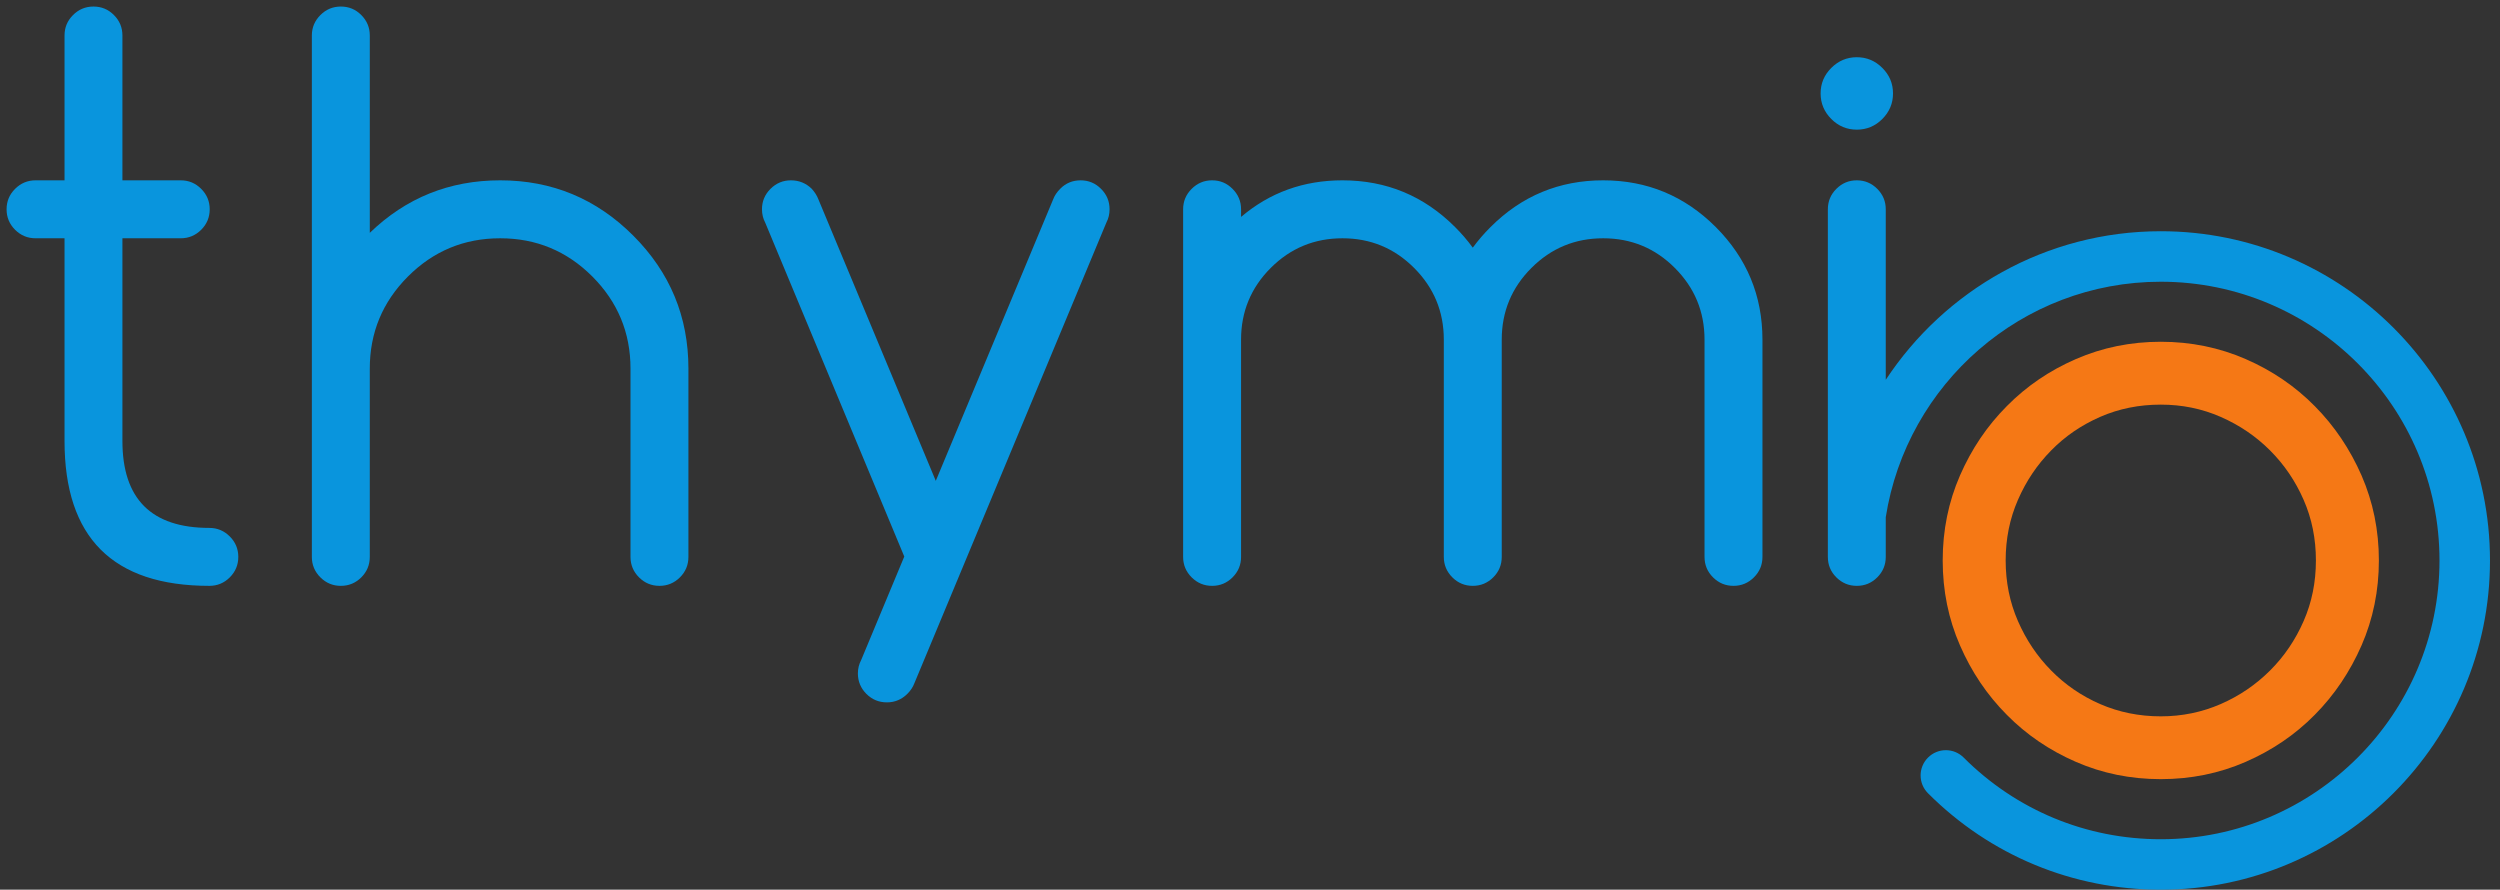 <?xml version="1.0" encoding="UTF-8" standalone="no"?>
<!-- Created with Inkscape (http://www.inkscape.org/) -->

<svg
   xmlns:dc="http://purl.org/dc/elements/1.1/"
   xmlns:cc="http://creativecommons.org/ns#"
   xmlns:rdf="http://www.w3.org/1999/02/22-rdf-syntax-ns#"
   xmlns:svg="http://www.w3.org/2000/svg"
   xmlns="http://www.w3.org/2000/svg"
   xmlns:sodipodi="http://sodipodi.sourceforge.net/DTD/sodipodi-0.dtd"
   xmlns:inkscape="http://www.inkscape.org/namespaces/inkscape"
   width="205.714"
   height="73.209"
   id="svg4314"
   version="1.1"
   inkscape:version="0.92.3 (2405546, 2018-03-11)"
   sodipodi:docname="logo_thymio_couleur.svg"
   inkscape:export-filename="G:\Mon Drive\Drive Association Mobsya\Visuels\Logos\logo_thymio_couleur_high_res.png"
   inkscape:export-xdpi="1399.9991"
   inkscape:export-ydpi="1399.9991">
  <rect width="100%" height="100%" fill="#333333" stroke="none"/>
  <defs
     id="defs4316">
    <clipPath
       id="clipPath4338"
       clipPathUnits="userSpaceOnUse">
      <path
         id="path4340"
         d="M 0,5952.8 0,0 l 8418.9,0 0,5952.8 -8418.9,0 z"
         inkscape:connector-curvature="0" />
    </clipPath>
    <clipPath
       id="clipPath4338-4"
       clipPathUnits="userSpaceOnUse">
      <path
         inkscape:connector-curvature="0"
         id="path4340-8"
         d="M 0,5952.8 0,0 l 8418.9,0 0,5952.8 -8418.9,0 z" />
    </clipPath>
    <clipPath
       clipPathUnits="userSpaceOnUse"
       id="clipPath4473">
      <rect
         style="fill:none;stroke:#000000;stroke-width:0.028;stroke-linecap:square;stroke-linejoin:round;stroke-miterlimit:4;stroke-opacity:1;stroke-dasharray:none;stroke-dashoffset:0"
         id="rect4475"
         width="211.857"
         height="91.143"
         x="304.992"
         y="-456.978"
         transform="scale(1,-1)" />
    </clipPath>
    <clipPath
       clipPathUnits="userSpaceOnUse"
       id="clipPath4479">
      <rect
         style="fill:none;stroke:#000000;stroke-width:0.028;stroke-linecap:square;stroke-linejoin:round;stroke-miterlimit:4;stroke-opacity:1;stroke-dasharray:none;stroke-dashoffset:0"
         id="rect4481"
         width="164.572"
         height="59.571"
         x="328.82"
         y="-209.049"
         transform="scale(1,-1)" />
    </clipPath>
  </defs>
  <sodipodi:namedview
     id="base"
     pagecolor="#ffffff"
     bordercolor="#666666"
     borderopacity="1.0"
     inkscape:pageopacity="0.0"
     inkscape:pageshadow="2"
     inkscape:zoom="1.4"
     inkscape:cx="-35.75221"
     inkscape:cy="120.30108"
     inkscape:document-units="px"
     inkscape:current-layer="layer1"
     showgrid="false"
     fit-margin-top="0"
     fit-margin-left="0"
     fit-margin-right="0"
     fit-margin-bottom="0"
     inkscape:window-width="2400"
     inkscape:window-height="1261"
     inkscape:window-x="-9"
     inkscape:window-y="-9"
     inkscape:window-maximized="1" />
  <g
     inkscape:label="Layer 1"
     inkscape:groupmode="layer"
     id="layer1"
     transform="translate(-665,-639.505)">
    <g
       transform="matrix(1.25,0,0,-1.25,253.975,900.816)"
       inkscape:label="ink_ext_XXXXXX"
       id="g4330-9"
       clip-path="url(#clipPath4479)">
      <g
         transform="scale(0.1,0.1)"
         id="g4332-5">
        <g
           id="g4334-8">
          <g
             clip-path="url(#clipPath4338-4)"
             id="g4336-6">
            <path
               id="path4342-9"
               style="fill:#0995dd;fill-opacity:1;fill-rule:nonzero;stroke:none"
               d="m 3426.02,1742.97 c 5.23,0 9.73,-1.89 13.46,-5.64 3.73,-3.71 5.59,-8.2 5.59,-13.44 0,-5.25 -1.86,-9.74 -5.59,-13.47 -3.73,-3.73 -8.23,-5.59 -13.46,-5.59 -63.55,0 -95.34,31.78 -95.34,95.34 l 0,133.46 -19.09,0 c -5.22,0 -9.72,1.87 -13.46,5.6 -3.74,3.73 -5.6,8.24 -5.6,13.47 0,5.26 1.86,9.73 5.6,13.46 3.74,3.75 8.24,5.62 13.46,5.62 l 19.09,0 0,95.36 c 0,5.23 1.85,9.7 5.58,13.43 3.74,3.75 8.24,5.61 13.47,5.61 5.26,0 9.74,-1.86 13.48,-5.61 3.72,-3.73 5.58,-8.2 5.58,-13.43 l 0,-95.36 38.38,0 c 5.24,0 9.74,-1.87 13.48,-5.62 3.72,-3.73 5.6,-8.2 5.6,-13.46 0,-5.23 -1.88,-9.74 -5.6,-13.47 -3.74,-3.73 -8.24,-5.6 -13.48,-5.6 l -38.38,0 0,-133.46 c 0,-38.13 19.09,-57.2 57.23,-57.2"
               inkscape:connector-curvature="0" />
            <path
               id="path4344-7"
               style="fill:#0995dd;fill-opacity:1;fill-rule:nonzero;stroke:none"
               d="m 3493.49,2067.14 c 0,5.23 1.89,9.7 5.62,13.43 3.74,3.75 8.22,5.61 13.47,5.61 5.24,0 9.73,-1.86 13.47,-5.61 3.71,-3.73 5.58,-8.2 5.58,-13.43 l 0,-129.93 c 23.84,23.05 52.43,34.57 85.83,34.57 34.15,0 63.34,-12.13 87.56,-36.36 24.26,-24.24 36.36,-53.42 36.36,-87.57 l 0,-123.96 c 0,-5.25 -1.86,-9.74 -5.59,-13.47 -3.73,-3.73 -8.25,-5.59 -13.48,-5.59 -5.23,0 -9.72,1.86 -13.46,5.59 -3.73,3.73 -5.6,8.22 -5.6,13.47 l 0,123.96 c 0,23.66 -8.4,43.88 -25.14,60.65 -16.77,16.76 -36.99,25.13 -60.65,25.13 -23.7,0 -43.92,-8.37 -60.68,-25.13 -16.76,-16.77 -25.15,-36.99 -25.15,-60.65 l 0,-123.96 c 0,-5.25 -1.87,-9.74 -5.58,-13.47 -3.74,-3.73 -8.23,-5.59 -13.47,-5.59 -5.25,0 -9.73,1.86 -13.47,5.59 -3.73,3.73 -5.62,8.22 -5.62,13.47 l 0,343.25"
               inkscape:connector-curvature="0" />
            <path
               id="path4346-2"
               style="fill:#f57815;fill-opacity:1;fill-rule:nonzero;stroke:none"
               d="m 4710.61,1824.13 c -14.24,0 -27.54,-2.66 -39.91,-8.07 -12.32,-5.41 -23.08,-12.73 -32.26,-22.11 -9.2,-9.34 -16.49,-20.17 -21.86,-32.52 -5.39,-12.34 -8.08,-25.62 -8.08,-39.89 0,-14.23 2.69,-27.55 8.08,-39.88 5.37,-12.35 12.66,-23.22 21.86,-32.53 9.18,-9.36 19.94,-16.74 32.26,-22.12 12.37,-5.37 25.67,-8.08 39.91,-8.08 13.94,0 27.09,2.71 39.43,8.08 12.34,5.38 23.16,12.76 32.54,22.12 9.33,9.31 16.68,20.18 22.07,32.53 5.41,12.33 8.08,25.65 8.08,39.88 0,14.27 -2.67,27.55 -8.08,39.89 -5.39,12.35 -12.74,23.18 -22.07,32.52 -9.38,9.38 -20.2,16.7 -32.54,22.11 -12.34,5.41 -25.49,8.07 -39.43,8.07 z m 0,-246.54 c -19.87,0 -38.5,3.79 -55.9,11.38 -17.39,7.58 -32.56,17.88 -45.47,30.98 -13.01,13.08 -23.26,28.32 -30.82,45.72 -7.58,17.36 -11.37,36 -11.37,55.87 0,19.89 3.79,38.51 11.37,55.91 7.56,17.36 17.81,32.61 30.82,45.67 12.91,13.1 28.08,23.43 45.47,30.99 17.4,7.58 36.03,11.4 55.9,11.4 19.86,0 38.49,-3.82 55.89,-11.4 17.39,-7.56 32.56,-17.89 45.49,-30.99 12.95,-13.06 23.19,-28.31 30.8,-45.67 7.56,-17.4 11.39,-36.02 11.39,-55.91 0,-19.87 -3.83,-38.51 -11.39,-55.87 -7.61,-17.4 -17.85,-32.64 -30.8,-45.72 -12.93,-13.1 -28.1,-23.4 -45.49,-30.98 -17.4,-7.59 -36.03,-11.38 -55.89,-11.38"
               inkscape:connector-curvature="0" />
            <path
               id="path4348-5"
               style="fill:#0995dd;fill-opacity:1;fill-rule:nonzero;stroke:none"
               d="m 3883.47,1724.13 -91.53,219.77 c -1.43,2.69 -2.14,5.62 -2.14,8.8 0,5.26 1.86,9.73 5.59,13.46 3.75,3.75 8.23,5.62 13.45,5.62 5.27,0 9.81,-1.82 13.62,-5.47 2.06,-2.24 3.57,-4.62 4.52,-7.16 l 77.23,-185.2 77.22,185.2 c 0.95,2.54 2.53,4.92 4.78,7.16 3.63,3.65 8.09,5.47 13.34,5.47 5.24,0 9.75,-1.87 13.46,-5.62 3.75,-3.73 5.6,-8.2 5.6,-13.46 0,-3.18 -0.72,-6.11 -2.13,-8.8 l -126.35,-303.15 c -0.96,-2.54 -2.47,-4.84 -4.54,-6.91 -3.81,-3.82 -8.34,-5.71 -13.56,-5.71 -5.26,0 -9.75,1.84 -13.49,5.57 -3.74,3.73 -5.61,8.24 -5.61,13.48 0,3.18 0.73,6.11 2.16,8.82 l 28.38,68.13"
               inkscape:connector-curvature="0" />
            <path
               id="path4350-4"
               style="fill:#0995dd;fill-opacity:1;fill-rule:nonzero;stroke:none"
               d="m 4105.18,1723.89 c 0,-5.25 -1.88,-9.74 -5.61,-13.47 -3.73,-3.73 -8.2,-5.59 -13.46,-5.59 -5.23,0 -9.72,1.86 -13.47,5.59 -3.73,3.73 -5.61,8.22 -5.61,13.47 l 0,228.81 c 0,5.26 1.88,9.73 5.61,13.46 3.75,3.75 8.24,5.62 13.47,5.62 5.26,0 9.73,-1.87 13.46,-5.62 3.73,-3.73 5.61,-8.2 5.61,-13.46 l 0,-5 c 18.92,16.06 41.15,24.08 66.73,24.08 28.93,0 53.64,-10.25 74.13,-30.75 4.29,-4.28 8.2,-8.81 11.67,-13.58 3.5,4.77 7.39,9.3 11.7,13.58 20.49,20.5 45.2,30.75 74.13,30.75 28.9,0 53.61,-10.25 74.12,-30.75 20.48,-20.5 30.74,-45.2 30.74,-74.13 l 0,-143.01 c 0,-5.25 -1.86,-9.74 -5.61,-13.47 -3.73,-3.73 -8.22,-5.59 -13.45,-5.59 -5.26,0 -9.73,1.86 -13.48,5.59 -3.73,3.73 -5.59,8.22 -5.59,13.47 l 0,143.01 c 0,18.44 -6.52,34.18 -19.55,47.21 -13.02,13.04 -28.75,19.52 -47.18,19.52 -18.46,0 -34.16,-6.48 -47.21,-19.52 -13.03,-13.03 -19.55,-28.77 -19.55,-47.21 l 0,-143.01 c 0,-5.25 -1.86,-9.74 -5.59,-13.47 -3.75,-3.73 -8.22,-5.59 -13.48,-5.59 -5.23,0 -9.72,1.86 -13.45,5.59 -3.73,3.73 -5.61,8.22 -5.61,13.47 l 0,143.01 c 0,18.44 -6.52,34.18 -19.55,47.21 -13.03,13.04 -28.75,19.52 -47.19,19.52 -18.41,0 -34.16,-6.48 -47.2,-19.52 -13.01,-13.03 -19.53,-28.77 -19.53,-47.21 l 0,-143.01"
               inkscape:connector-curvature="0" />
            <path
               id="path4352-1"
               style="fill:#0995dd;fill-opacity:1;fill-rule:nonzero;stroke:none"
               d="m 4710.61,1938.27 c -75.61,0 -142.25,-38.95 -181.04,-97.8 l 0,112.23 c 0,5.26 -1.87,9.73 -5.59,13.46 -3.73,3.75 -8.22,5.62 -13.47,5.62 -5.24,0 -9.73,-1.87 -13.48,-5.62 -3.73,-3.73 -5.58,-8.2 -5.58,-13.46 l 0,-228.81 c 0,-5.25 1.85,-9.74 5.58,-13.47 3.75,-3.73 8.24,-5.59 13.48,-5.59 5.25,0 9.74,1.86 13.47,5.59 3.72,3.73 5.59,8.22 5.59,13.47 l 0,26.14 c 13.77,87.65 89.57,155 181.04,155 101.17,0 183.47,-82.33 183.47,-183.49 0,-101.18 -82.3,-183.51 -183.47,-183.51 -49.01,0 -95.08,19.1 -129.75,53.75 -6.47,6.49 -17.01,6.49 -23.48,0 -6.5,-6.48 -6.5,-17.01 0,-23.49 40.92,-40.94 95.35,-63.48 153.23,-63.48 119.51,0 216.71,97.21 216.71,216.73 0,119.5 -97.2,216.73 -216.71,216.73"
               inkscape:connector-curvature="0" />
            <path
               id="path4354-3"
               style="fill:#0995dd;fill-opacity:1;fill-rule:nonzero;stroke:none"
               d="m 4510.51,2005.14 c 6.52,0 12.13,2.33 16.79,7.02 4.71,4.71 7.04,10.31 7.04,16.83 0,6.52 -2.33,12.11 -7.04,16.79 -4.66,4.68 -10.27,7.04 -16.79,7.04 -6.53,0 -12.11,-2.36 -16.8,-7.04 -4.69,-4.68 -7.03,-10.27 -7.03,-16.79 0,-6.52 2.34,-12.12 7.03,-16.83 4.69,-4.69 10.27,-7.02 16.8,-7.02"
               inkscape:connector-curvature="0" />
            <path
               id="path4356-0"
               style="fill:#0995dd;fill-opacity:1;fill-rule:nonzero;stroke:none"
               d="m 3044.64,3652.04 2130.57,0 0,919.852 -2130.57,0 0,-919.852 z"
               inkscape:connector-curvature="0" />
            <path
               id="path4358-4"
               style="fill:#ffffff;fill-opacity:1;fill-rule:nonzero;stroke:none"
               d="m 3426.02,4014.14 c 5.23,0 9.73,-1.89 13.46,-5.64 3.73,-3.71 5.59,-8.2 5.59,-13.43 0,-5.26 -1.86,-9.75 -5.59,-13.48 -3.73,-3.73 -8.23,-5.59 -13.46,-5.59 -63.55,0 -95.34,31.78 -95.34,95.34 l 0,133.46 -19.09,0 c -5.22,0 -9.72,1.87 -13.46,5.6 -3.74,3.72 -5.6,8.24 -5.6,13.48 0,5.25 1.86,9.73 5.6,13.45 3.74,3.75 8.24,5.63 13.46,5.63 l 19.09,0 0,95.35 c 0,5.23 1.85,9.7 5.58,13.44 3.74,3.74 8.24,5.61 13.47,5.61 5.26,0 9.74,-1.87 13.48,-5.61 3.72,-3.74 5.58,-8.21 5.58,-13.44 l 0,-95.35 38.38,0 c 5.24,0 9.74,-1.88 13.48,-5.63 3.72,-3.72 5.6,-8.2 5.6,-13.45 0,-5.24 -1.88,-9.76 -5.6,-13.48 -3.74,-3.73 -8.24,-5.6 -13.48,-5.6 l -38.38,0 0,-133.46 c 0,-38.13 19.09,-57.2 57.23,-57.2"
               inkscape:connector-curvature="0" />
            <path
               id="path4360-2"
               style="fill:#ffffff;fill-opacity:1;fill-rule:nonzero;stroke:none"
               d="m 3493.49,4338.31 c 0,5.23 1.89,9.7 5.62,13.44 3.74,3.74 8.22,5.61 13.47,5.61 5.24,0 9.73,-1.87 13.47,-5.61 3.71,-3.74 5.58,-8.21 5.58,-13.44 l 0,-129.93 c 23.84,23.06 52.43,34.58 85.83,34.58 34.15,0 63.34,-12.14 87.56,-36.37 24.26,-24.23 36.36,-53.42 36.36,-87.57 l 0,-123.95 c 0,-5.26 -1.86,-9.75 -5.59,-13.48 -3.73,-3.73 -8.25,-5.59 -13.48,-5.59 -5.23,0 -9.72,1.86 -13.46,5.59 -3.73,3.73 -5.6,8.22 -5.6,13.48 l 0,123.95 c 0,23.66 -8.4,43.88 -25.14,60.65 -16.77,16.76 -36.99,25.13 -60.65,25.13 -23.7,0 -43.92,-8.37 -60.68,-25.13 -16.76,-16.77 -25.15,-36.99 -25.15,-60.65 l 0,-123.95 c 0,-5.26 -1.87,-9.75 -5.58,-13.48 -3.74,-3.73 -8.23,-5.59 -13.47,-5.59 -5.25,0 -9.73,1.86 -13.47,5.59 -3.73,3.73 -5.62,8.22 -5.62,13.48 l 0,343.24"
               inkscape:connector-curvature="0" />
            <path
               id="path4362-1"
               style="fill:#f57815;fill-opacity:1;fill-rule:nonzero;stroke:none"
               d="m 4710.61,4095.3 c -14.24,0 -27.54,-2.66 -39.91,-8.06 -12.32,-5.42 -23.08,-12.75 -32.26,-22.12 -9.2,-9.34 -16.49,-20.17 -21.86,-32.52 -5.39,-12.34 -8.08,-25.62 -8.08,-39.89 0,-14.23 2.69,-27.55 8.08,-39.88 5.37,-12.34 12.66,-23.21 21.86,-32.53 9.18,-9.36 19.94,-16.74 32.26,-22.12 12.37,-5.37 25.67,-8.08 39.91,-8.08 13.94,0 27.09,2.71 39.43,8.08 12.34,5.38 23.16,12.76 32.54,22.12 9.33,9.32 16.68,20.19 22.07,32.53 5.41,12.33 8.08,25.65 8.08,39.88 0,14.27 -2.67,27.55 -8.08,39.89 -5.39,12.35 -12.74,23.18 -22.07,32.52 -9.38,9.37 -20.2,16.7 -32.54,22.12 -12.34,5.4 -25.49,8.06 -39.43,8.06 z m 0,-246.54 c -19.87,0 -38.5,3.8 -55.9,11.38 -17.39,7.58 -32.56,17.88 -45.47,30.98 -13.01,13.09 -23.26,28.32 -30.82,45.72 -7.58,17.37 -11.37,36 -11.37,55.87 0,19.89 3.79,38.51 11.37,55.91 7.56,17.37 17.81,32.61 30.82,45.67 12.91,13.1 28.08,23.43 45.47,30.99 17.4,7.58 36.03,11.41 55.9,11.41 19.86,0 38.49,-3.83 55.89,-11.41 17.39,-7.56 32.56,-17.89 45.49,-30.99 12.95,-13.06 23.19,-28.3 30.8,-45.67 7.56,-17.4 11.39,-36.02 11.39,-55.91 0,-19.87 -3.83,-38.5 -11.39,-55.87 -7.61,-17.4 -17.85,-32.63 -30.8,-45.72 -12.93,-13.1 -28.1,-23.4 -45.49,-30.98 -17.4,-7.58 -36.03,-11.38 -55.89,-11.38"
               inkscape:connector-curvature="0" />
            <path
               id="path4364-1"
               style="fill:#ffffff;fill-opacity:1;fill-rule:nonzero;stroke:none"
               d="m 3883.47,3995.3 -91.53,219.78 c -1.43,2.69 -2.14,5.62 -2.14,8.8 0,5.25 1.86,9.73 5.59,13.45 3.75,3.75 8.23,5.63 13.45,5.63 5.27,0 9.81,-1.83 13.62,-5.48 2.06,-2.24 3.57,-4.63 4.52,-7.16 l 77.23,-185.2 77.22,185.2 c 0.95,2.53 2.53,4.92 4.78,7.16 3.63,3.65 8.09,5.48 13.34,5.48 5.24,0 9.75,-1.88 13.46,-5.63 3.75,-3.72 5.6,-8.2 5.6,-13.45 0,-3.18 -0.72,-6.11 -2.13,-8.8 l -126.35,-303.16 c -0.96,-2.54 -2.47,-4.84 -4.54,-6.91 -3.81,-3.82 -8.34,-5.71 -13.56,-5.71 -5.26,0 -9.75,1.84 -13.49,5.57 -3.74,3.73 -5.61,8.24 -5.61,13.49 0,3.17 0.73,6.1 2.16,8.81 l 28.38,68.13"
               inkscape:connector-curvature="0" />
            <path
               id="path4366-8"
               style="fill:#ffffff;fill-opacity:1;fill-rule:nonzero;stroke:none"
               d="m 4105.18,3995.07 c 0,-5.26 -1.88,-9.75 -5.61,-13.48 -3.73,-3.73 -8.2,-5.59 -13.46,-5.59 -5.23,0 -9.72,1.86 -13.47,5.59 -3.73,3.73 -5.61,8.22 -5.61,13.48 l 0,228.81 c 0,5.25 1.88,9.73 5.61,13.45 3.75,3.75 8.24,5.63 13.47,5.63 5.26,0 9.73,-1.88 13.46,-5.63 3.73,-3.72 5.61,-8.2 5.61,-13.45 l 0,-5.01 c 18.92,16.05 41.15,24.09 66.73,24.09 28.93,0 53.64,-10.26 74.13,-30.76 4.29,-4.28 8.2,-8.8 11.67,-13.57 3.5,4.77 7.39,9.29 11.7,13.57 20.49,20.5 45.2,30.76 74.13,30.76 28.9,0 53.61,-10.26 74.12,-30.76 20.48,-20.49 30.74,-45.2 30.74,-74.13 l 0,-143 c 0,-5.26 -1.86,-9.75 -5.61,-13.48 -3.73,-3.73 -8.22,-5.59 -13.45,-5.59 -5.26,0 -9.73,1.86 -13.48,5.59 -3.73,3.73 -5.59,8.22 -5.59,13.48 l 0,143 c 0,18.44 -6.52,34.18 -19.55,47.21 -13.02,13.04 -28.75,19.52 -47.18,19.52 -18.46,0 -34.16,-6.48 -47.21,-19.52 -13.03,-13.03 -19.55,-28.77 -19.55,-47.21 l 0,-143 c 0,-5.26 -1.86,-9.75 -5.59,-13.48 -3.75,-3.73 -8.22,-5.59 -13.48,-5.59 -5.23,0 -9.72,1.86 -13.45,5.59 -3.73,3.73 -5.61,8.22 -5.61,13.48 l 0,143 c 0,18.44 -6.52,34.18 -19.55,47.21 -13.03,13.04 -28.75,19.52 -47.19,19.52 -18.41,0 -34.16,-6.48 -47.2,-19.52 -13.01,-13.03 -19.53,-28.77 -19.53,-47.21 l 0,-143"
               inkscape:connector-curvature="0" />
            <path
               id="path4368-6"
               style="fill:#ffffff;fill-opacity:1;fill-rule:nonzero;stroke:none"
               d="m 4710.61,4209.44 c -75.61,0 -142.25,-38.94 -181.04,-97.8 l 0,112.24 c 0,5.25 -1.87,9.73 -5.59,13.45 -3.73,3.75 -8.22,5.63 -13.47,5.63 -5.24,0 -9.73,-1.88 -13.48,-5.63 -3.73,-3.72 -5.58,-8.2 -5.58,-13.45 l 0,-228.81 c 0,-5.26 1.85,-9.75 5.58,-13.48 3.75,-3.73 8.24,-5.59 13.48,-5.59 5.25,0 9.74,1.86 13.47,5.59 3.72,3.73 5.59,8.22 5.59,13.48 l 0,26.13 c 13.77,87.65 89.57,155 181.04,155 101.17,0 183.47,-82.32 183.47,-183.49 0,-101.18 -82.3,-183.5 -183.47,-183.5 -49.01,0 -95.08,19.09 -129.75,53.75 -6.47,6.48 -17.01,6.48 -23.48,0 -6.5,-6.49 -6.5,-17.02 0,-23.5 40.92,-40.94 95.35,-63.48 153.23,-63.48 119.51,0 216.71,97.21 216.71,216.73 0,119.5 -97.2,216.73 -216.71,216.73"
               inkscape:connector-curvature="0" />
            <path
               id="path4370-8"
               style="fill:#ffffff;fill-opacity:1;fill-rule:nonzero;stroke:none"
               d="m 4510.51,4276.32 c 6.52,0 12.13,2.32 16.79,7.01 4.71,4.71 7.04,10.31 7.04,16.83 0,6.52 -2.33,12.11 -7.04,16.79 -4.66,4.67 -10.27,7.05 -16.79,7.05 -6.53,0 -12.11,-2.38 -16.8,-7.05 -4.69,-4.68 -7.03,-10.27 -7.03,-16.79 0,-6.52 2.34,-12.12 7.03,-16.83 4.69,-4.69 10.27,-7.01 16.8,-7.01"
               inkscape:connector-curvature="0" />
          </g>
        </g>
      </g>
    </g>
  </g>
</svg>
